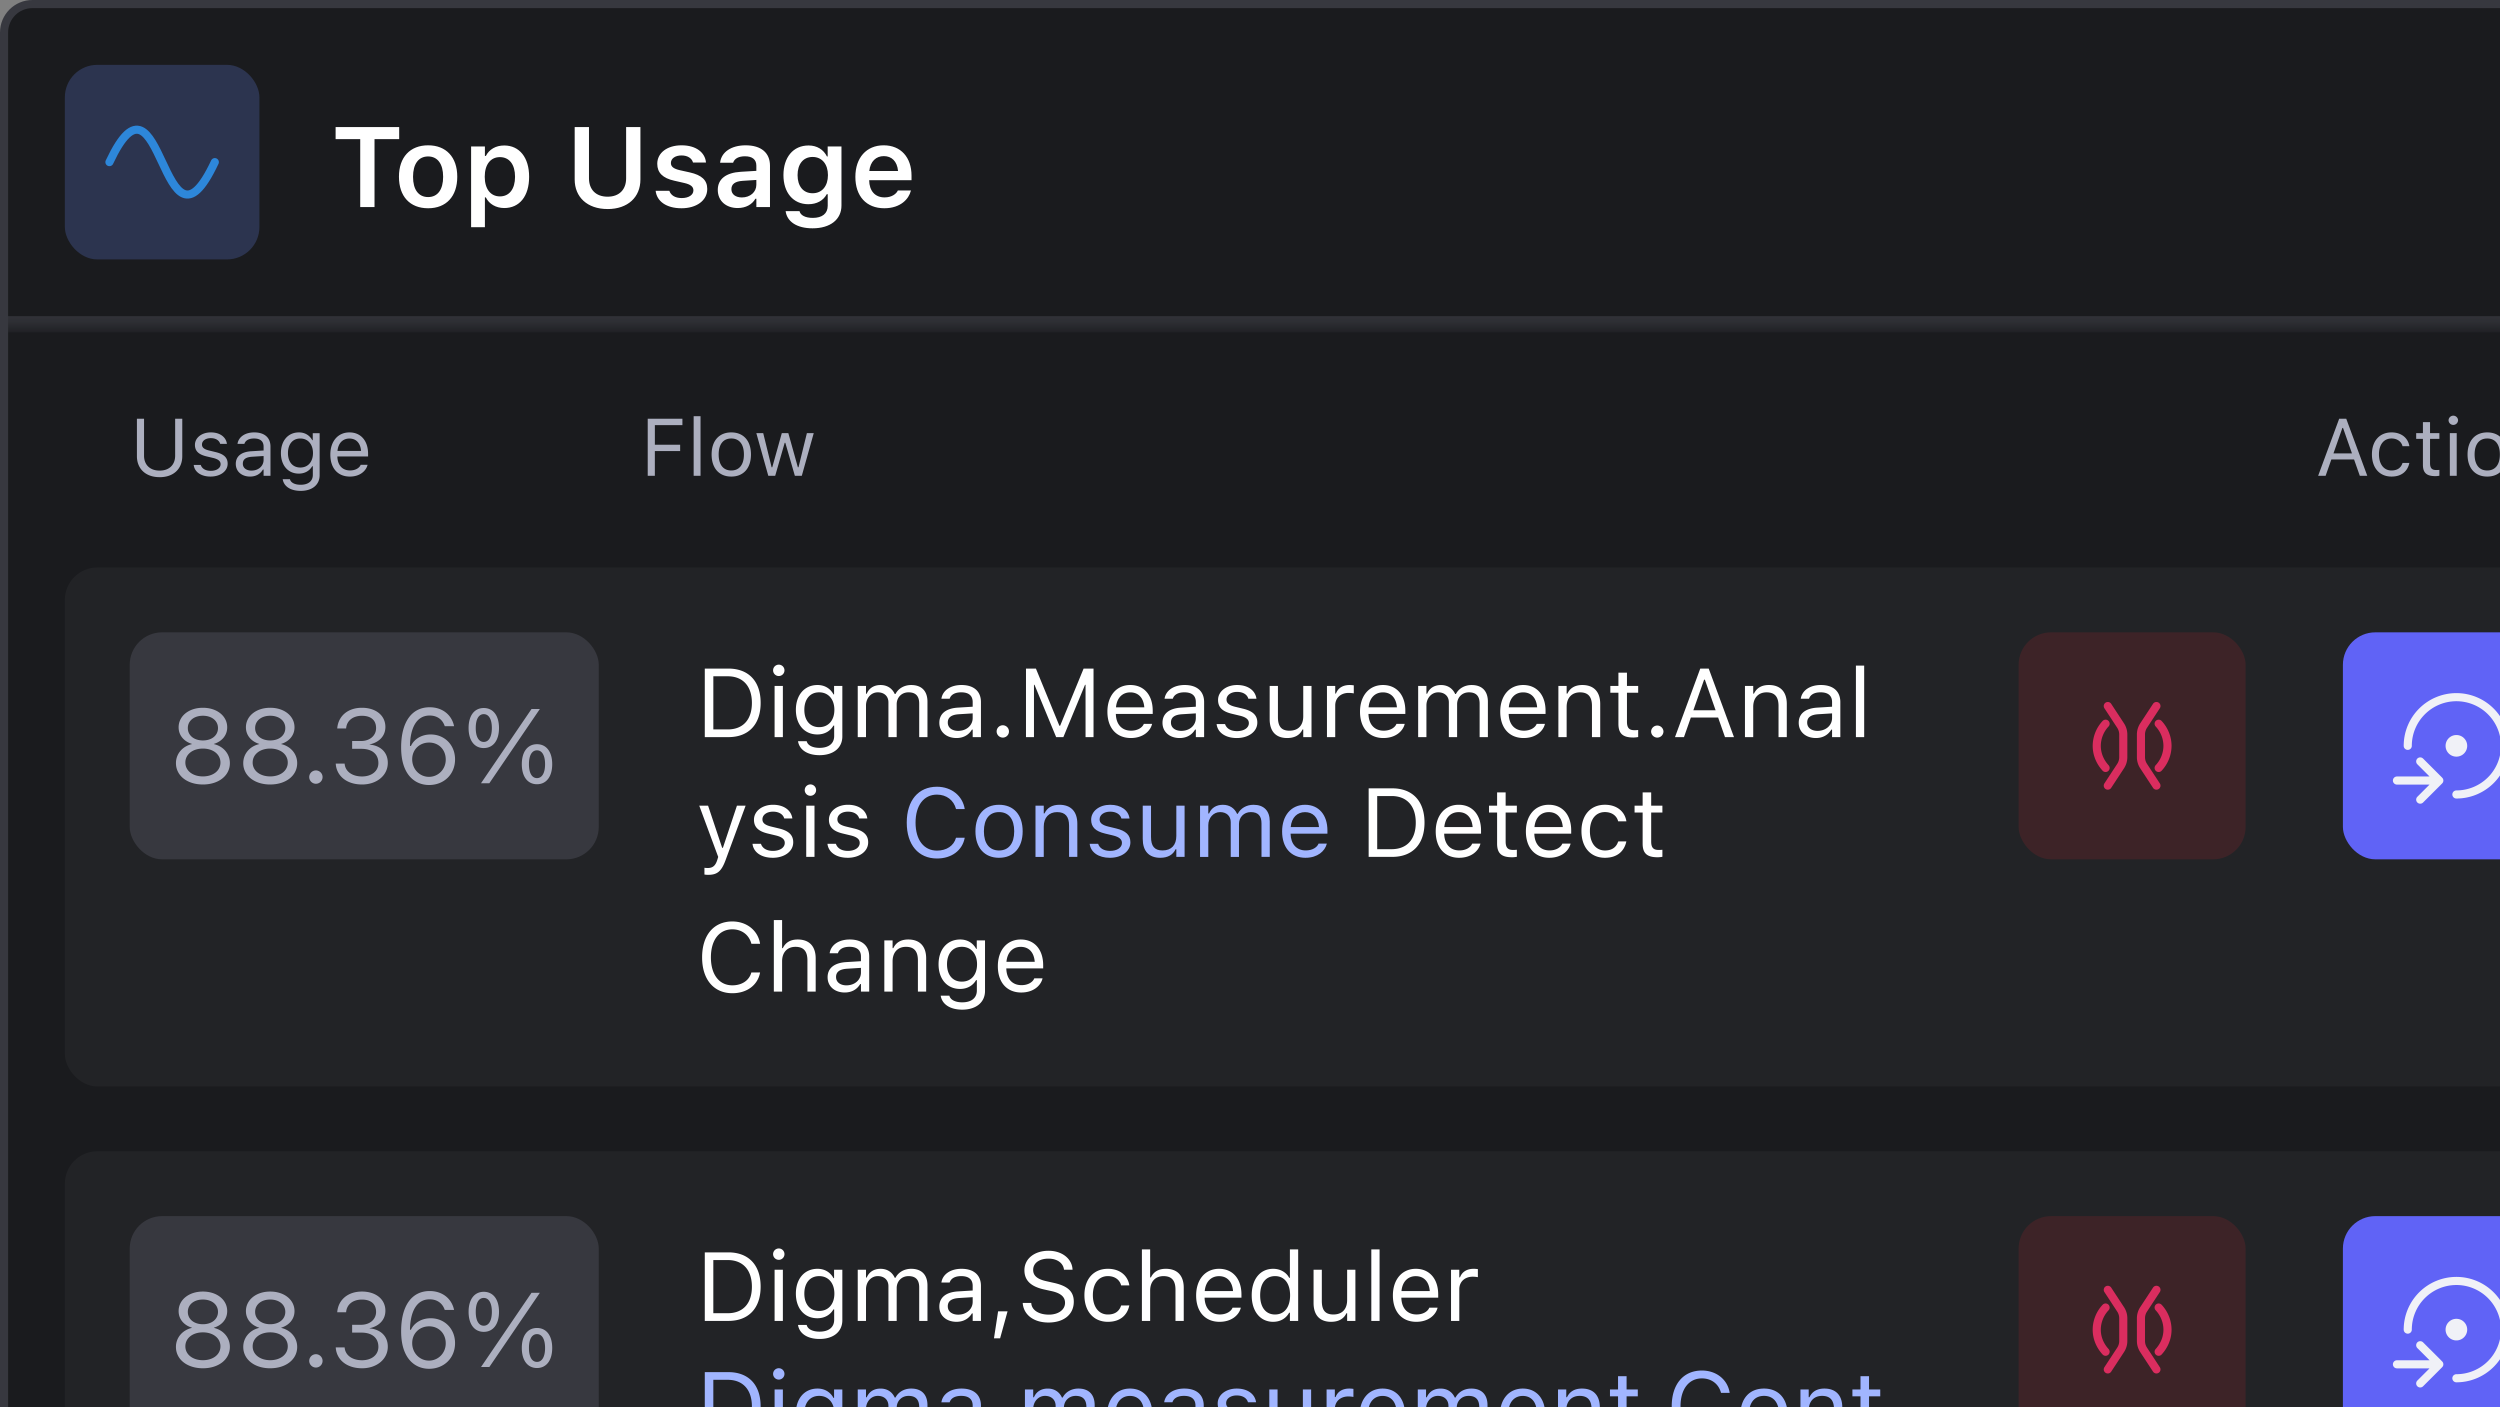<svg xmlns="http://www.w3.org/2000/svg" fill="none" viewBox="0 0 167 94">
  <rect x="0" y="0" width="167" height="94" fill="#808080" stroke="none"/>
  <rect width="179.792" height="269.853" x=".271" y=".271" fill="#1A1B1E" rx="1.895"/>
  <rect width="179.792" height="269.853" x=".271" y=".271" stroke="#37383F" stroke-width=".542" rx="1.895"/>
  <mask id="path-2-inside-1_5587_1447" fill="#fff">
    <path d="M0 0h180.333v21.662H0V0Z"/>
  </mask>
  <path fill="#37383F" d="M180.333 21.12H0v1.083h180.333V21.12Z" mask="url(#path-2-inside-1_5587_1447)"/>
  <rect width="12.997" height="12.997" x="4.332" y="4.332" fill="#2C344F" rx="2.166"/>
  <g clip-path="url(#clip0_5587_1447)">
    <path stroke="#2D87DA" stroke-linecap="round" stroke-linejoin="round" stroke-width=".542" d="M7.31 10.83c3.52-7.503 3.52 7.504 7.04 0"/>
  </g>
  <path fill="#fff" d="M24.063 13.83V9.293h-1.644V8.49h4.246v.803h-1.647v4.539h-.955Zm4.535.082c-1.215 0-1.948-.792-1.948-2.103v-.007c0-1.3.744-2.095 1.948-2.095 1.206 0 1.947.792 1.947 2.095v.008c0 1.31-.737 2.102-1.948 2.102Zm0-.748c.64 0 1.003-.5 1.003-1.35v-.008c0-.852-.367-1.355-1.003-1.355-.64 0-1.007.503-1.007 1.355v.007c0 .852.366 1.351 1.006 1.351Zm2.872 2.01v-5.39h.922v.634h.063c.222-.44.663-.7 1.229-.7 1.014 0 1.662.807 1.662 2.088v.007c0 1.288-.637 2.084-1.662 2.084-.555 0-1.018-.274-1.23-.71h-.062v1.988h-.922Zm1.925-2.054c.63 0 1.01-.496 1.01-1.307v-.007c0-.815-.38-1.31-1.01-1.31-.625 0-1.014.495-1.014 1.306v.008c0 .81.389 1.31 1.014 1.31Zm7.19.844c-1.352 0-2.196-.796-2.196-1.973V8.489h.955v3.424c0 .737.448 1.226 1.244 1.226.792 0 1.237-.49 1.237-1.226V8.49h.955v3.502c0 1.177-.837 1.973-2.196 1.973Zm4.941-.052c-1.029 0-1.65-.474-1.728-1.159v-.007h.914l.004.008c.096.28.366.477.825.477.46 0 .778-.207.778-.51v-.008c0-.237-.178-.393-.622-.492l-.655-.149c-.77-.17-1.137-.533-1.137-1.129v-.003c0-.73.666-1.233 1.621-1.233.985 0 1.574.488 1.633 1.144v.007h-.866l-.004-.011c-.067-.255-.333-.463-.766-.463-.411 0-.707.2-.707.504v.004c0 .236.17.38.607.48l.655.145c.792.178 1.166.515 1.166 1.103v.008c0 .77-.722 1.284-1.718 1.284Zm3.75-.015c-.77 0-1.328-.473-1.328-1.21v-.007c0-.722.551-1.144 1.536-1.204l1.04-.063v-.348c0-.403-.263-.625-.759-.625-.422 0-.696.152-.788.418l-.004.015h-.87l.004-.033c.089-.681.74-1.133 1.703-1.133 1.04 0 1.625.503 1.625 1.358v2.766h-.91v-.556h-.064c-.222.393-.651.622-1.184.622Zm-.418-1.255c0 .345.293.548.7.548.555 0 .966-.362.966-.844v-.325l-.91.059c-.515.033-.756.222-.756.555v.008Zm5.424 2.61c-1.066 0-1.707-.455-1.8-1.136l.004-.011h.922l.004.01c.063.26.37.441.884.441.63 0 .996-.292.996-.81v-.774h-.063c-.233.433-.673.67-1.232.67-1.026 0-1.663-.792-1.663-1.94v-.007c0-1.17.637-1.977 1.681-1.977.56 0 .996.274 1.225.733h.049v-.666h.921v3.946c0 .933-.748 1.521-1.928 1.521Zm0-2.343c.64 0 1.025-.492 1.025-1.207v-.007c0-.715-.389-1.21-1.025-1.21-.64 0-1.004.495-1.004 1.21v.007c0 .715.363 1.207 1.004 1.207Zm4.79 1.003c-1.203 0-1.933-.807-1.933-2.095v-.004c0-1.273.737-2.106 1.889-2.106 1.15 0 1.862.807 1.862 2.028v.304h-2.83c.011.726.404 1.148 1.03 1.148.5 0 .784-.252.873-.437l.011-.026h.878l-.011.033c-.13.522-.67 1.155-1.77 1.155Zm-.033-3.483c-.515 0-.9.348-.97.992h1.921c-.063-.663-.437-.992-.951-.992Z"/>
  <path fill="#ACAFBF" d="M10.664 31.875c-.947 0-1.518-.572-1.518-1.402V27.97h.476v2.473c0 .587.38.994 1.042.994.66 0 1.036-.407 1.036-.994V27.97h.476v2.504c0 .83-.566 1.402-1.512 1.402Zm3.4-.04c-.634 0-1.07-.307-1.124-.777h.471c.077.238.304.394.67.394.383 0 .655-.183.655-.442v-.005c0-.193-.146-.328-.497-.413l-.442-.105c-.534-.127-.775-.36-.775-.77v-.003c0-.473.455-.83 1.06-.83.598 0 1.013.299 1.077.764h-.452c-.061-.224-.283-.38-.627-.38-.338 0-.587.174-.587.425v.005c0 .194.143.315.479.397l.439.106c.536.13.796.362.796.77v.005c0 .507-.495.859-1.143.859Zm2.64 0c-.543 0-.953-.328-.953-.846v-.005c0-.508.376-.802 1.04-.841l.817-.05v-.26c0-.351-.215-.542-.64-.542-.341 0-.566.127-.64.35l-.003.007h-.46l.003-.016c.074-.447.507-.748 1.115-.748.696 0 1.085.357 1.085.95v1.95h-.46v-.42h-.043c-.18.304-.478.471-.862.471Zm-.482-.857c0 .288.246.458.576.458.468 0 .81-.307.81-.714v-.26l-.762.048c-.434.027-.624.18-.624.463v.005Zm3.86 1.812c-.687 0-1.126-.31-1.197-.778l.005-.002h.476l.003.002c.05.217.304.37.713.37.51 0 .815-.24.815-.66v-.577h-.042c-.18.314-.503.492-.894.492-.738 0-1.195-.571-1.195-1.37v-.005c0-.799.46-1.378 1.206-1.378.401 0 .713.198.888.521h.032v-.47h.46v2.81c0 .637-.492 1.045-1.27 1.045Zm-.02-1.56c.528 0 .845-.397.845-.963v-.005c0-.566-.32-.97-.846-.97-.529 0-.825.404-.825.97v.005c0 .566.296.963.825.963Zm3.31.605c-.814 0-1.306-.571-1.306-1.465v-.003c0-.88.502-1.483 1.277-1.483.775 0 1.245.576 1.245 1.428v.18h-2.052c.014.59.339.933.847.933.386 0 .624-.182.7-.354l.01-.024h.461l-.005.021c-.098.386-.505.767-1.177.767Zm-.032-2.541c-.423 0-.745.288-.796.83h1.576c-.047-.563-.36-.83-.78-.83Zm19.928 2.491v-3.816h2.317v.428h-1.84v1.312h1.689v.423h-1.69v1.653h-.476Zm3.068 0v-3.982h.46v3.982h-.46Zm2.514.05c-.811 0-1.314-.56-1.314-1.473v-.005c0-.915.503-1.473 1.314-1.473.812 0 1.315.558 1.315 1.473v.005c0 .913-.503 1.473-1.315 1.473Zm0-.407c.54 0 .844-.394.844-1.066v-.005c0-.674-.304-1.066-.844-1.066s-.843.392-.843 1.066v.005c0 .672.304 1.066.843 1.066Zm2.473.357-.799-2.85h.46l.56 2.279h.043l.637-2.28h.437l.637 2.28h.042l.56-2.28h.458l-.798 2.85h-.463l-.637-2.204h-.043l-.634 2.205h-.46Zm103.528 0 1.407-3.816h.471l1.406 3.816h-.499l-.384-1.092h-1.518l-.383 1.092h-.5Zm1.621-3.2-.597 1.703h1.237l-.597-1.703h-.043Zm3.282 3.25c-.799 0-1.309-.58-1.309-1.483v-.006c0-.886.508-1.462 1.306-1.462.693 0 1.108.4 1.193.907l.002.016h-.457l-.003-.008c-.071-.28-.325-.508-.735-.508-.513 0-.836.413-.836 1.055v.006c0 .655.328 1.076.836 1.076.383 0 .627-.17.733-.487l.005-.016.455-.002-.006.029c-.116.515-.499.883-1.184.883Zm2.93-.03c-.587 0-.833-.216-.833-.76v-1.73h-.45v-.38h.45v-.738h.476v.737h.624v.381h-.624v1.613c0 .336.116.47.412.47.082 0 .127-.002.212-.01v.391a1.52 1.52 0 0 1-.267.027Zm1.197-3.42a.318.318 0 0 1-.317-.318.318.318 0 0 1 .635 0 .319.319 0 0 1-.318.317Zm-.232 3.4v-2.85h.46v2.85h-.46Zm2.499.05c-.812 0-1.315-.56-1.315-1.473v-.005c0-.915.503-1.473 1.315-1.473.811 0 1.314.558 1.314 1.473v.005c0 .913-.503 1.473-1.314 1.473Zm0-.407c.539 0 .843-.394.843-1.066v-.005c0-.674-.304-1.066-.843-1.066-.54 0-.844.392-.844 1.066v.005c0 .672.304 1.066.844 1.066Zm2.028.357v-2.85h.46v.428h.042c.143-.302.41-.479.83-.479.64 0 .997.378.997 1.055v1.846h-.46V30.05c0-.513-.211-.759-.666-.759-.455 0-.743.307-.743.807v1.687h-.46Z"/>
  <rect width="171.669" height="34.665" x="4.332" y="37.908" fill="#222326" rx="2.166"/>
  <rect width="31.332" height="15.163" x="8.665" y="42.24" fill="#37383F" rx="2.166"/>
  <path fill="#ACAFBF" d="M13.554 52.404c-1.052 0-1.8-.591-1.8-1.423v-.007c0-.612.429-1.12 1.065-1.268v-.014c-.543-.168-.887-.58-.887-1.103v-.007c0-.75.684-1.303 1.622-1.303.939 0 1.623.553 1.623 1.303v.007c0 .522-.344.935-.887 1.103v.014c.636.148 1.066.656 1.066 1.268v.007c0 .832-.75 1.423-1.802 1.423Zm0-2.942c.598 0 1.008-.34 1.008-.822v-.007c0-.48-.41-.821-1.008-.821-.598 0-1.007.34-1.007.821v.007c0 .481.41.822 1.007.822Zm0 2.403c.684 0 1.172-.385 1.172-.922v-.006c0-.544-.484-.932-1.172-.932-.687 0-1.172.388-1.172.931v.007c0 .537.488.922 1.172.922Zm4.497.54c-1.052 0-1.802-.592-1.802-1.424v-.007c0-.612.43-1.12 1.066-1.268v-.014c-.543-.168-.887-.58-.887-1.103v-.007c0-.75.684-1.303 1.623-1.303.938 0 1.622.553 1.622 1.303v.007c0 .522-.344.935-.887 1.103v.014c.636.148 1.066.656 1.066 1.268v.007c0 .832-.75 1.423-1.801 1.423Zm0-2.943c.598 0 1.007-.34 1.007-.822v-.007c0-.48-.41-.821-1.007-.821-.598 0-1.008.34-1.008.821v.007c0 .481.41.822 1.008.822Zm0 2.403c.684 0 1.172-.385 1.172-.922v-.006c0-.544-.485-.932-1.172-.932-.688 0-1.173.388-1.173.931v.007c0 .537.488.922 1.173.922Zm3.052.491a.45.45 0 0 1-.447-.447.446.446 0 1 1 .447.447Zm3.08.048c-1.024 0-1.688-.57-1.753-1.354l-.003-.041h.594l.004.034c.048.488.498.825 1.158.825.65 0 1.093-.364 1.093-.89v-.007c0-.609-.436-.949-1.13-.949h-.623V49.5h.595c.591 0 1.004-.365 1.004-.86v-.007c0-.519-.34-.818-.946-.818-.584 0-1 .31-1.052.811l-.003.035h-.595l.004-.035c.079-.807.718-1.347 1.646-1.347.946 0 1.568.526 1.568 1.279v.007c0 .611-.433 1.03-1.052 1.161v.014c.722.062 1.213.512 1.213 1.217v.007c0 .828-.728 1.44-1.722 1.44Zm4.48.035c-.908 0-1.867-.64-1.867-2.506v-.007c0-1.691.704-2.681 1.907-2.681.832 0 1.451.488 1.62 1.22l.01.045h-.622l-.014-.038c-.151-.416-.498-.674-1-.674-.901 0-1.269.88-1.307 1.915-.003.038-.003.079-.003.117h.065c.182-.406.65-.767 1.32-.767.932 0 1.626.708 1.626 1.66v.007c0 .99-.735 1.709-1.736 1.709Zm-1.128-1.716c0 .654.491 1.17 1.12 1.17.623 0 1.121-.506 1.121-1.149v-.007c0-.66-.468-1.134-1.11-1.134-.643 0-1.131.47-1.131 1.117v.003Zm4.781-.752c-.632 0-1.014-.516-1.014-1.338v-.003c0-.822.382-1.334 1.014-1.334.633 0 1.018.512 1.018 1.334v.003c0 .822-.385 1.337-1.018 1.337Zm.372 2.35h-.557l3.375-4.96h.557l-3.375 4.96Zm-.372-2.76c.34 0 .54-.347.54-.928v-.003c0-.581-.2-.925-.54-.925s-.536.344-.536.925v.003c0 .581.196.928.536.928Zm3.555 2.826c-.633 0-1.014-.516-1.014-1.337v-.003c0-.822.381-1.334 1.014-1.334.632 0 1.017.512 1.017 1.334v.003c0 .822-.385 1.337-1.017 1.337Zm0-.409c.34 0 .54-.347.54-.928v-.003c0-.581-.2-.925-.54-.925s-.537.343-.537.925v.003c0 .58.196.928.537.928Z"/>
  <path fill="#fff" d="M47.08 49.24v-4.579h1.57c1.358 0 2.161.848 2.161 2.285v.006c0 1.441-.8 2.288-2.16 2.288h-1.572Zm.57-.514h.962c1.022 0 1.615-.654 1.615-1.767v-.007c0-1.116-.6-1.776-1.615-1.776h-.961v3.55Zm4.373-3.566a.382.382 0 0 1-.38-.381.38.38 0 1 1 .38.38Zm-.28 4.08v-3.42h.553v3.42h-.552Zm3.003 1.206c-.825 0-1.352-.371-1.438-.933l.007-.003h.57l.004.003c.06.26.365.444.857.444.612 0 .977-.288.977-.793v-.692h-.05c-.217.378-.604.59-1.073.59-.886 0-1.435-.685-1.435-1.643v-.006c0-.959.553-1.654 1.447-1.654.483 0 .857.238 1.066.625h.039v-.564h.552v3.373c0 .764-.59 1.253-1.523 1.253Zm-.026-1.872c.635 0 1.016-.476 1.016-1.155v-.006c0-.68-.384-1.165-1.016-1.165-.634 0-.99.486-.99 1.165v.006c0 .679.356 1.155.99 1.155Zm2.577.666v-3.42h.552v.52h.05c.153-.368.477-.58.924-.58.463 0 .787.244.946.6h.05c.184-.363.575-.6 1.047-.6.699 0 1.089.4 1.089 1.116v2.364h-.552v-2.237c0-.504-.232-.755-.714-.755-.476 0-.79.359-.79.793v2.2h-.552v-2.324c0-.406-.28-.669-.711-.669-.448 0-.787.39-.787.873v2.12h-.552Zm6.594.06c-.651 0-1.143-.393-1.143-1.015v-.006c0-.61.45-.962 1.247-1.01l.98-.06v-.31c0-.422-.256-.651-.767-.651-.41 0-.68.152-.768.419l-.003.01h-.552l.003-.02c.089-.536.609-.898 1.339-.898.834 0 1.3.429 1.3 1.14v2.341h-.551v-.504h-.051c-.216.365-.574.565-1.034.565Zm-.578-1.028c0 .346.295.55.692.55.561 0 .97-.369.97-.857v-.311l-.913.057c-.52.032-.749.216-.749.555v.006Zm3.674 1a.416.416 0 0 1-.412-.413.412.412 0 1 1 .412.413Zm1.549-.032v-4.579h.663l1.568 3.82h.05l1.568-3.82h.663v4.58h-.533v-3.498h-.035l-1.447 3.497h-.482l-1.447-3.497h-.035v3.497h-.533Zm7.006.06c-.977 0-1.567-.685-1.567-1.757v-.004c0-1.056.603-1.78 1.532-1.78.93 0 1.495.692 1.495 1.714v.216h-2.463c.016.707.407 1.12 1.016 1.12.463 0 .749-.22.84-.425l.013-.03h.552l-.006.026c-.117.464-.606.92-1.412.92Zm-.038-3.049c-.508 0-.895.346-.955.997h1.891c-.057-.676-.431-.997-.936-.997Zm3.294 3.05c-.65 0-1.143-.394-1.143-1.016v-.006c0-.61.451-.962 1.247-1.01l.98-.06v-.31c0-.422-.256-.651-.767-.651-.41 0-.679.152-.768.419l-.003.01h-.552l.003-.02c.089-.536.61-.898 1.34-.898.834 0 1.3.429 1.3 1.14v2.341h-.552v-.504h-.05c-.217.365-.575.565-1.035.565Zm-.578-1.029c0 .346.295.55.692.55.562 0 .97-.369.97-.857v-.311l-.913.057c-.52.032-.749.216-.749.555v.006Zm4.398 1.029c-.761 0-1.285-.369-1.348-.933h.564c.092.285.365.472.803.472.46 0 .787-.219.787-.53v-.006c0-.232-.174-.393-.597-.495l-.53-.127c-.64-.152-.93-.431-.93-.923v-.003c0-.568.547-.997 1.273-.997.718 0 1.216.359 1.292.917h-.543c-.073-.27-.34-.457-.752-.457-.406 0-.704.21-.704.511v.007c0 .231.171.377.574.476l.527.127c.644.155.955.434.955.923v.006c0 .61-.594 1.032-1.37 1.032Zm3.373 0c-.777 0-1.177-.457-1.177-1.267V45.82h.552v2.08c0 .616.222.91.768.91.603 0 .923-.367.923-.967V45.82h.552v3.42h-.552v-.51h-.05c-.169.364-.514.57-1.016.57Zm2.65-.06V45.82h.552v.507h.05c.13-.358.451-.568.914-.568.105 0 .222.013.276.023v.536a1.992 1.992 0 0 0-.34-.032c-.526 0-.9.333-.9.835v2.12h-.552Zm3.776.06c-.978 0-1.568-.686-1.568-1.758v-.004c0-1.056.603-1.78 1.533-1.78.93 0 1.494.692 1.494 1.714v.216h-2.462c.016.707.406 1.12 1.015 1.12.464 0 .75-.22.841-.425l.013-.03h.552l-.006.026c-.118.464-.606.92-1.412.92Zm-.038-3.05c-.508 0-.895.346-.956.997h1.892c-.058-.676-.432-.997-.936-.997Zm2.354 2.99V45.82h.552v.52h.05c.153-.368.477-.58.924-.58.463 0 .787.244.946.6h.05c.185-.363.575-.6 1.048-.6.698 0 1.088.4 1.088 1.116v2.364h-.552v-2.237c0-.504-.232-.755-.714-.755-.476 0-.79.359-.79.793v2.2h-.552v-2.324c0-.406-.28-.669-.71-.669-.448 0-.788.39-.788.873v2.12h-.552Zm7.051.06c-.978 0-1.568-.686-1.568-1.758v-.004c0-1.056.603-1.78 1.533-1.78.929 0 1.494.692 1.494 1.714v.216h-2.462c.016.707.406 1.12 1.015 1.12.464 0 .749-.22.841-.425l.013-.03h.552l-.006.026c-.118.464-.606.92-1.412.92Zm-.038-3.05c-.508 0-.895.346-.956.997h1.892c-.058-.676-.432-.997-.936-.997Zm2.354 2.99V45.82h.552v.514h.051c.171-.362.492-.575.996-.575.768 0 1.196.454 1.196 1.266v2.215h-.552v-2.08c0-.616-.253-.911-.799-.911s-.892.368-.892.968v2.024h-.552Zm5.01.025c-.704 0-.999-.26-.999-.914v-2.075h-.54v-.457h.54v-.886h.571v.886h.749v.457h-.749v1.935c0 .403.14.565.495.565.098 0 .152-.003.254-.013v.47a1.838 1.838 0 0 1-.321.032Zm1.596.006a.416.416 0 0 1-.412-.413.413.413 0 0 1 .825 0 .414.414 0 0 1-.413.413Zm1.184-.032 1.688-4.579h.565l1.688 4.58h-.6l-.46-1.311h-1.821l-.46 1.31h-.6Zm1.945-3.84-.717 2.044h1.485l-.717-2.043h-.051Zm2.729 3.84v-3.42h.552v.514h.051c.171-.362.492-.575.996-.575.768 0 1.196.454 1.196 1.266v2.215h-.552v-2.08c0-.616-.254-.911-.799-.911-.546 0-.892.368-.892.968v2.024h-.552Zm4.734.06c-.65 0-1.142-.393-1.142-1.015v-.006c0-.61.45-.962 1.247-1.01l.98-.06v-.31c0-.422-.257-.651-.768-.651-.409 0-.679.152-.767.419l-.004.01h-.552l.003-.02c.089-.536.61-.898 1.34-.898.834 0 1.3.429 1.3 1.14v2.341h-.552v-.504h-.05c-.216.365-.575.565-1.035.565Zm-.577-1.028c0 .346.295.55.691.55.562 0 .971-.369.971-.857v-.311l-.913.057c-.521.032-.749.216-.749.555v.006Zm3.255.968v-4.779h.552v4.78h-.552Zm-76.674 9.2c-.073 0-.169-.007-.245-.02v-.453c.067.013.152.016.229.016.314 0 .504-.143.628-.536l.063-.204-1.266-3.423h.59l.94 2.814h.05l.937-2.814h.58l-1.336 3.63c-.282.767-.564.99-1.17.99Zm4.315-1.14c-.762 0-1.285-.368-1.349-.932h.565c.092.285.365.472.803.472.46 0 .787-.219.787-.53v-.006c0-.232-.175-.393-.597-.495l-.53-.127c-.64-.152-.93-.431-.93-.923v-.003c0-.568.547-.997 1.273-.997.717 0 1.215.359 1.292.917h-.543c-.073-.27-.34-.457-.752-.457-.406 0-.704.21-.704.511v.007c0 .231.17.377.574.476l.527.127c.644.155.955.434.955.923v.006c0 .61-.594 1.032-1.371 1.032Zm2.52-4.14a.382.382 0 0 1-.381-.381.38.38 0 1 1 .381.38Zm-.28 4.08v-3.42h.552v3.42h-.552Zm2.767.06c-.761 0-1.285-.368-1.349-.932h.565c.092.285.365.472.803.472.46 0 .787-.219.787-.53v-.006c0-.232-.175-.393-.596-.495l-.53-.127c-.641-.152-.93-.431-.93-.923v-.003c0-.568.546-.997 1.272-.997.717 0 1.216.359 1.292.917h-.543c-.073-.27-.34-.457-.752-.457-.406 0-.704.21-.704.511v.007c0 .231.171.377.574.476l.527.127c.644.155.955.434.955.923v.006c0 .61-.593 1.032-1.37 1.032Zm34.803-.06v-4.579h1.57c1.358 0 2.161.848 2.161 2.285v.006c0 1.441-.8 2.288-2.16 2.288h-1.571Zm.57-.514h.962c1.022 0 1.615-.654 1.615-1.767v-.007c0-1.116-.6-1.776-1.615-1.776h-.961v3.55Zm5.478.575c-.978 0-1.568-.686-1.568-1.758v-.004c0-1.056.603-1.78 1.533-1.78.93 0 1.494.692 1.494 1.714v.216h-2.462c.016.707.406 1.12 1.015 1.12.464 0 .75-.22.841-.425l.013-.03h.552l-.006.026c-.118.464-.606.92-1.412.92Zm-.038-3.05c-.508 0-.895.346-.956.997h1.892c-.058-.676-.432-.997-.937-.997Zm3.569 3.015c-.704 0-.999-.26-.999-.914v-2.075h-.54v-.457h.54v-.886h.571v.886h.749v.457h-.749v1.935c0 .403.139.565.495.565.098 0 .152-.003.254-.013v.47a1.838 1.838 0 0 1-.321.032Zm2.491.035c-.977 0-1.567-.686-1.567-1.758v-.004c0-1.056.602-1.78 1.532-1.78s1.495.692 1.495 1.714v.216h-2.463c.016.707.407 1.12 1.016 1.12.463 0 .749-.22.841-.425l.012-.03h.552l-.006.026c-.117.464-.606.92-1.412.92Zm-.038-3.05c-.508 0-.895.346-.955.997h1.891c-.057-.676-.431-.997-.936-.997Zm3.754 3.05c-.958 0-1.571-.695-1.571-1.78v-.007c0-1.063.609-1.755 1.568-1.755.831 0 1.329.48 1.431 1.089l.003.019h-.549l-.003-.01c-.086-.336-.391-.609-.882-.609-.616 0-1.003.495-1.003 1.266v.006c0 .787.393 1.292 1.003 1.292.46 0 .752-.203.879-.584l.006-.019.546-.003-.007.035c-.139.618-.599 1.06-1.421 1.06Zm3.516-.035c-.705 0-1-.26-1-.914v-2.075h-.539v-.457h.539v-.886h.571v.886h.749v.457h-.749v1.935c0 .403.14.565.495.565.099 0 .153-.003.254-.013v.47a1.836 1.836 0 0 1-.32.032Zm-61.806 9.082c-1.244 0-2.021-.92-2.021-2.392v-.007c0-1.475.774-2.395 2.018-2.395.964 0 1.716.606 1.853 1.485l-.003.006h-.575l-.003-.006c-.152-.587-.64-.959-1.272-.959-.88 0-1.431.724-1.431 1.87v.006c0 1.145.552 1.865 1.434 1.865.638 0 1.123-.326 1.266-.853l.006-.007h.578v.007c-.152.837-.876 1.38-1.85 1.38Zm2.77-.108v-4.778h.552v1.872h.051c.171-.362.492-.575.996-.575.768 0 1.197.454 1.197 1.266v2.215h-.552v-2.08c0-.616-.254-.911-.8-.911s-.892.368-.892.968v2.024h-.552Zm4.734.06c-.65 0-1.142-.393-1.142-1.015v-.006c0-.61.45-.962 1.247-1.01l.98-.06v-.31c0-.422-.257-.651-.767-.651-.41 0-.68.152-.768.419l-.003.01h-.552l.003-.02c.089-.536.609-.898 1.339-.898.834 0 1.3.429 1.3 1.14v2.341h-.551v-.504h-.051c-.216.365-.575.564-1.035.564Zm-.577-1.028c0 .346.295.55.692.55.561 0 .97-.369.97-.857v-.311l-.913.057c-.52.032-.75.216-.75.555v.006Zm3.224.968v-3.42h.552v.514h.05c.172-.362.492-.575.997-.575.768 0 1.196.454 1.196 1.266v2.215h-.552v-2.08c0-.616-.254-.911-.8-.911-.545 0-.891.368-.891.968v2.024h-.552Zm5.204 1.206c-.825 0-1.352-.371-1.438-.933l.006-.003h.572l.003.003c.06.26.365.444.857.444.612 0 .977-.288.977-.793v-.692h-.05c-.217.378-.604.59-1.073.59-.886 0-1.435-.685-1.435-1.643v-.007c0-.958.552-1.653 1.447-1.653.483 0 .857.238 1.066.625h.039v-.564h.552v3.373c0 .764-.59 1.253-1.523 1.253Zm-.026-1.872c.635 0 1.016-.476 1.016-1.155v-.007c0-.679-.384-1.164-1.016-1.164-.634 0-.99.486-.99 1.164v.007c0 .679.356 1.155.99 1.155Zm3.973.727c-.977 0-1.568-.686-1.568-1.758v-.004c0-1.056.603-1.78 1.533-1.78.93 0 1.495.692 1.495 1.714v.216h-2.463c.016.707.406 1.12 1.016 1.12.463 0 .749-.22.84-.425l.013-.03h.552l-.006.026c-.117.464-.606.92-1.412.92Zm-.038-3.05c-.508 0-.895.346-.955.997h1.89c-.056-.676-.43-.997-.935-.997Z"/>
  <path fill="#A1B5FF" d="M62.593 57.348c-1.244 0-2.022-.92-2.022-2.392v-.007c0-1.475.775-2.395 2.019-2.395.964 0 1.716.606 1.853 1.485l-.004.006h-.574l-.003-.006c-.152-.587-.641-.959-1.273-.959-.878 0-1.43.724-1.43 1.87v.006c0 1.145.552 1.865 1.434 1.865.637 0 1.123-.326 1.266-.853l.006-.007h.578v.007c-.153.837-.876 1.38-1.85 1.38Zm4.144-.047c-.974 0-1.577-.673-1.577-1.768v-.006c0-1.098.603-1.768 1.577-1.768s1.577.67 1.577 1.768v.006c0 1.095-.603 1.767-1.577 1.767Zm0-.49c.647 0 1.012-.472 1.012-1.278v-.006c0-.81-.365-1.279-1.012-1.279s-1.012.47-1.012 1.279v.006c0 .806.365 1.279 1.012 1.279Zm2.434.43V53.82h.552v.514h.05c.172-.362.492-.575.997-.575.768 0 1.196.454 1.196 1.266v2.215h-.552v-2.08c0-.616-.254-.911-.8-.911s-.891.368-.891.968v2.024h-.552Zm4.969.06c-.762 0-1.285-.369-1.349-.933h.565c.092.285.365.472.803.472.46 0 .787-.219.787-.53v-.006c0-.232-.175-.393-.597-.495l-.53-.127c-.64-.152-.93-.431-.93-.923v-.003c0-.568.546-.997 1.273-.997.717 0 1.215.359 1.291.917h-.542c-.073-.27-.34-.457-.752-.457-.407 0-.705.21-.705.511v.007c0 .231.172.377.575.476l.526.127c.644.155.955.434.955.923v.006c0 .61-.593 1.032-1.37 1.032Zm3.373 0c-.778 0-1.178-.457-1.178-1.267V53.82h.553v2.08c0 .616.222.91.767.91.603 0 .924-.367.924-.967V53.82h.552v3.42h-.552v-.51h-.051c-.168.364-.514.57-1.015.57Zm2.65-.06V53.82h.551v.52h.051c.152-.368.476-.58.923-.58.464 0 .787.244.946.6h.05c.185-.363.575-.6 1.048-.6.698 0 1.088.4 1.088 1.116v2.364h-.552v-2.237c0-.504-.231-.755-.714-.755-.476 0-.79.359-.79.793v2.2h-.552v-2.324c0-.406-.28-.669-.71-.669-.448 0-.788.39-.788.873v2.12h-.552Zm7.05.06c-.978 0-1.568-.686-1.568-1.758v-.004c0-1.056.603-1.78 1.533-1.78.93 0 1.494.692 1.494 1.714v.216H86.21c.016.707.406 1.12 1.016 1.12.463 0 .748-.22.84-.425l.013-.03h.552l-.006.026c-.118.464-.606.92-1.412.92Zm-.038-3.05c-.508 0-.895.346-.955.997h1.89c-.056-.676-.43-.997-.935-.997Z"/>
  <rect width="15.163" height="15.163" x="134.844" y="42.24" fill="#3D2327" rx="2.166"/>
  <path stroke="#DA2D5F" stroke-linecap="round" stroke-width=".542" d="m144.05 47.163-.856 1.305a1.082 1.082 0 0 0-.178.594v1.52c0 .21.062.417.178.593l.856 1.305m-3.249 0 .856-1.304c.116-.177.178-.384.178-.595v-1.519c0-.21-.062-.417-.178-.594l-.856-1.305m3.397 4.136a2.18 2.18 0 0 0 .591-1.477 2.18 2.18 0 0 0-.591-1.477m-3.545 0a2.18 2.18 0 0 0-.59 1.477c0 .56.221 1.073.59 1.477"/>
  <rect width="15.163" height="15.163" x="156.506" y="42.24" fill="#6063F6" rx="2.166"/>
  <g clip-path="url(#clip1_5587_1447)">
    <path stroke="#F0F1F7" stroke-linecap="round" stroke-width=".542" d="M164.087 53.071a3.25 3.25 0 1 0-3.249-3.25"/>
    <path fill="#F0F1F7" d="M164.809 49.822a.722.722 0 1 1-1.444 0 .722.722 0 0 1 1.444 0Z"/>
    <path stroke="#F0F1F7" stroke-linecap="round" stroke-linejoin="round" stroke-width=".542" d="M160.116 52.14h2.83m-1.276 1.276 1.276-1.276-1.276-1.277"/>
  </g>
  <rect width="171.669" height="165.329" x="4.332" y="76.905" fill="#222326" rx="2.166"/>
  <rect width="31.332" height="15.163" x="8.665" y="81.237" fill="#37383F" rx="2.166"/>
  <path fill="#ACAFBF" d="M13.554 91.401c-1.052 0-1.801-.591-1.801-1.423v-.007c0-.612.43-1.12 1.066-1.268v-.014c-.544-.168-.887-.58-.887-1.103v-.007c0-.75.684-1.303 1.622-1.303.939 0 1.623.553 1.623 1.303v.007c0 .522-.344.935-.887 1.103v.014c.636.148 1.066.656 1.066 1.268v.007c0 .832-.75 1.423-1.802 1.423Zm0-2.942c.598 0 1.008-.34 1.008-.822v-.007c0-.481-.41-.821-1.008-.821-.598 0-1.007.34-1.007.821v.007c0 .481.41.822 1.007.822Zm0 2.403c.684 0 1.172-.385 1.172-.922v-.007c0-.543-.484-.931-1.172-.931-.687 0-1.172.388-1.172.931v.007c0 .537.488.922 1.172.922Zm4.496.54c-1.051 0-1.8-.592-1.8-1.424v-.007c0-.612.429-1.12 1.065-1.268v-.014c-.543-.168-.887-.58-.887-1.103v-.007c0-.75.684-1.303 1.622-1.303.939 0 1.623.553 1.623 1.303v.007c0 .522-.344.935-.887 1.103v.014c.636.148 1.066.656 1.066 1.268v.007c0 .832-.75 1.423-1.802 1.423Zm0-2.943c.599 0 1.008-.34 1.008-.822v-.007c0-.481-.41-.821-1.008-.821-.598 0-1.007.34-1.007.821v.007c0 .481.41.822 1.008.822Zm0 2.403c.685 0 1.173-.385 1.173-.922v-.007c0-.543-.485-.931-1.172-.931-.688 0-1.173.388-1.173.931v.007c0 .537.488.922 1.172.922Zm3.053.491a.45.45 0 0 1-.447-.447.446.446 0 1 1 .447.447Zm3.08.048c-1.024 0-1.688-.57-1.753-1.354l-.003-.041h.594l.004.034c.048.488.498.825 1.158.825.65 0 1.093-.364 1.093-.89v-.007c0-.609-.436-.949-1.13-.949h-.623v-.523h.595c.591 0 1.004-.364 1.004-.859v-.007c0-.519-.34-.818-.946-.818-.584 0-1 .31-1.052.811l-.003.035h-.595l.004-.035c.079-.807.718-1.347 1.646-1.347.946 0 1.568.526 1.568 1.279v.006c0 .612-.433 1.032-1.052 1.162v.014c.722.062 1.213.512 1.213 1.217v.007c0 .828-.729 1.44-1.722 1.44Zm4.48.035c-.908 0-1.867-.64-1.867-2.506v-.007c0-1.692.704-2.681 1.907-2.681.832 0 1.451.488 1.62 1.22l.01.044h-.622l-.014-.037c-.151-.416-.499-.674-1-.674-.901 0-1.269.88-1.307 1.915-.003.038-.003.079-.003.117h.065c.182-.406.65-.767 1.32-.767.932 0 1.626.708 1.626 1.66v.007c0 .99-.735 1.709-1.736 1.709Zm-1.128-1.716c0 .653.491 1.169 1.12 1.169.622 0 1.12-.505 1.12-1.148v-.007c0-.66-.467-1.134-1.11-1.134-.642 0-1.13.47-1.13 1.117v.003Zm4.781-.752c-.632 0-1.014-.516-1.014-1.338v-.003c0-.822.382-1.334 1.014-1.334.633 0 1.018.512 1.018 1.334v.003c0 .822-.385 1.338-1.018 1.338Zm.371 2.35h-.556l3.375-4.96h.557l-3.376 4.96Zm-.37-2.76c.34 0 .539-.347.539-.928v-.003c0-.581-.2-.925-.54-.925s-.536.344-.536.925v.003c0 .581.196.928.536.928Zm3.554 2.826c-.633 0-1.014-.516-1.014-1.337v-.004c0-.821.381-1.333 1.014-1.333.632 0 1.017.512 1.017 1.333v.004c0 .821-.385 1.337-1.017 1.337Zm0-.409c.34 0 .54-.347.54-.928v-.004c0-.58-.2-.924-.54-.924s-.537.344-.537.924v.004c0 .58.196.928.537.928Z"/>
  <path fill="#fff" d="M47.08 88.237v-4.579h1.57c1.358 0 2.16.848 2.16 2.285v.006c0 1.441-.799 2.288-2.16 2.288h-1.57Zm.57-.514h.962c1.022 0 1.615-.653 1.615-1.767v-.007c0-1.117-.6-1.777-1.615-1.777h-.962v3.551Zm4.373-3.566a.382.382 0 0 1-.38-.381.38.38 0 1 1 .38.381Zm-.28 4.08v-3.42h.553v3.42h-.552Zm3.003 1.206c-.825 0-1.352-.371-1.438-.933l.007-.003h.57l.004.003c.06.26.365.444.857.444.612 0 .977-.288.977-.793v-.692h-.05c-.217.378-.604.59-1.073.59-.886 0-1.435-.685-1.435-1.643v-.007c0-.958.553-1.653 1.447-1.653.483 0 .857.238 1.066.625h.039v-.564h.552v3.373c0 .764-.59 1.253-1.523 1.253Zm-.026-1.872c.635 0 1.016-.476 1.016-1.155v-.007c0-.679-.384-1.164-1.016-1.164-.634 0-.99.485-.99 1.164v.007c0 .679.356 1.155.99 1.155Zm2.577.666v-3.42h.552v.52h.05c.153-.368.477-.58.924-.58.463 0 .787.244.946.599h.05c.184-.362.575-.6 1.047-.6.699 0 1.089.4 1.089 1.117v2.364h-.552V86c0-.504-.232-.755-.714-.755-.476 0-.79.358-.79.793v2.2h-.552v-2.323c0-.407-.28-.67-.711-.67-.448 0-.787.39-.787.873v2.12h-.552Zm6.593.06c-.65 0-1.142-.393-1.142-1.015v-.006c0-.61.45-.962 1.247-1.01l.98-.06v-.31c0-.423-.256-.651-.767-.651-.41 0-.68.152-.768.419l-.003.01h-.552l.003-.02c.089-.536.609-.898 1.339-.898.834 0 1.3.429 1.3 1.14v2.341h-.551v-.504h-.051c-.216.365-.575.564-1.035.564Zm-.577-1.028c0 .346.295.55.692.55.561 0 .97-.369.97-.857v-.311l-.913.057c-.52.032-.75.216-.75.555v.006Zm3.084 2.133.276-1.806h.632l-.499 1.806h-.409Zm3.64-1.057c-1.003 0-1.65-.527-1.717-1.272l-.003-.035h.571l.003.035c.041.457.517.745 1.177.745.622 0 1.076-.32 1.076-.787v-.003c0-.38-.263-.64-.892-.78l-.507-.111c-.917-.204-1.314-.626-1.314-1.289v-.003c.003-.758.666-1.294 1.612-1.294.914 0 1.552.539 1.6 1.221l.002.045h-.57l-.007-.042c-.064-.403-.444-.7-1.04-.698-.572.003-1.013.273-1.013.752v.003c0 .365.25.613.873.75l.507.114c.955.212 1.333.596 1.333 1.256v.003c0 .857-.67 1.39-1.691 1.39Zm3.972-.047c-.958 0-1.57-.695-1.57-1.78v-.007c0-1.063.609-1.755 1.567-1.755.832 0 1.33.48 1.431 1.089l.004.019h-.55l-.003-.01c-.085-.336-.39-.609-.882-.609-.615 0-1.002.495-1.002 1.266v.006c0 .787.393 1.292 1.002 1.292.46 0 .752-.203.88-.584l.006-.02.545-.002-.006.035c-.14.618-.6 1.06-1.422 1.06Zm2.27-.06v-4.78h.551v1.873h.051c.171-.362.492-.575.996-.575.768 0 1.197.454 1.197 1.266v2.215h-.552v-2.081c0-.616-.254-.911-.8-.911s-.892.368-.892.968v2.024h-.552Zm5.19.06c-.977 0-1.567-.686-1.567-1.758v-.004c0-1.056.603-1.78 1.532-1.78.93 0 1.495.692 1.495 1.714v.216h-2.462c.016.707.406 1.12 1.015 1.12.463 0 .749-.22.841-.426l.013-.028h.552l-.007.025c-.117.464-.606.92-1.412.92Zm-.038-3.05c-.507 0-.894.346-.955.996h1.891c-.057-.675-.431-.996-.936-.996Zm3.618 3.05c-.867 0-1.435-.702-1.435-1.768v-.006c0-1.073.565-1.768 1.435-1.768.47 0 .879.235 1.066.6h.05v-1.897h.553v4.778h-.552v-.546h-.051c-.21.381-.59.606-1.066.606Zm.127-.49c.621 0 1.002-.488 1.002-1.278v-.006c0-.79-.38-1.279-1.002-1.279-.626 0-.997.482-.997 1.279v.006c0 .796.371 1.279.997 1.279Zm3.747.49c-.777 0-1.177-.457-1.177-1.267v-2.214h.552v2.081c0 .616.222.91.768.91.603 0 .923-.367.923-.967v-2.024h.552v3.42h-.552v-.51h-.05c-.169.364-.515.57-1.016.57Zm2.681-.06v-4.78h.552v4.78h-.552Zm3.008.06c-.977 0-1.567-.686-1.567-1.758v-.004c0-1.056.603-1.78 1.532-1.78.93 0 1.495.692 1.495 1.714v.216H93.61c.016.707.406 1.12 1.015 1.12.463 0 .749-.22.84-.426l.014-.028h.552l-.007.025c-.117.464-.606.92-1.412.92Zm-.038-3.05c-.507 0-.894.346-.955.996h1.891c-.057-.675-.431-.996-.936-.996Zm2.355 2.99v-3.421h.552v.507h.05c.13-.358.451-.568.914-.568.105 0 .223.013.277.022v.537a1.98 1.98 0 0 0-.34-.032c-.527 0-.901.333-.901.835v2.12h-.552Z"/>
  <path fill="#A1B5FF" d="M47.08 96.237v-4.579h1.57c1.358 0 2.16.848 2.16 2.285v.006c0 1.441-.799 2.288-2.16 2.288h-1.57Zm.57-.514h.962c1.022 0 1.615-.653 1.615-1.767v-.007c0-1.117-.6-1.777-1.615-1.777h-.962v3.551Zm4.373-3.566a.382.382 0 0 1-.38-.381.38.38 0 1 1 .38.381Zm-.28 4.08v-3.42h.553v3.42h-.552Zm3.003 1.206c-.825 0-1.352-.371-1.438-.933l.007-.003h.57l.004.003c.06.26.365.444.857.444.612 0 .977-.288.977-.793v-.692h-.05c-.217.378-.604.59-1.073.59-.886 0-1.435-.685-1.435-1.643v-.007c0-.958.553-1.653 1.447-1.653.483 0 .857.238 1.066.625h.039v-.564h.552v3.373c0 .764-.59 1.253-1.523 1.253Zm-.026-1.872c.635 0 1.016-.476 1.016-1.155v-.007c0-.679-.384-1.164-1.016-1.164-.634 0-.99.485-.99 1.164v.007c0 .679.356 1.155.99 1.155Zm2.577.666v-3.42h.552v.52h.05c.153-.368.477-.58.924-.58.463 0 .787.244.946.599h.05c.184-.362.575-.6 1.047-.6.699 0 1.089.4 1.089 1.117v2.364h-.552V94c0-.504-.232-.755-.714-.755-.476 0-.79.358-.79.793v2.2h-.552v-2.323c0-.407-.28-.67-.711-.67-.448 0-.787.39-.787.873v2.12h-.552Zm6.593.06c-.65 0-1.142-.393-1.142-1.015v-.006c0-.61.45-.962 1.247-1.01l.98-.06v-.31c0-.423-.256-.651-.767-.651-.41 0-.68.152-.768.419l-.003.01h-.552l.003-.02c.089-.536.609-.898 1.339-.898.834 0 1.3.429 1.3 1.14v2.341h-.551v-.504h-.051c-.216.365-.575.564-1.035.564Zm-.577-1.028c0 .346.295.55.692.55.561 0 .97-.369.97-.857v-.311l-.913.057c-.52.032-.75.216-.75.555v.006Zm3.674 1a.416.416 0 0 1-.412-.413.412.412 0 1 1 .412.413Zm1.479-.032v-3.42h.552v.52h.05c.153-.368.477-.58.924-.58.464 0 .787.244.946.599h.05c.185-.362.575-.6 1.048-.6.698 0 1.088.4 1.088 1.117v2.364h-.552V94c0-.504-.232-.755-.714-.755-.476 0-.79.358-.79.793v2.2h-.552v-2.323c0-.407-.28-.67-.71-.67-.448 0-.788.39-.788.873v2.12h-.552Zm7.05.06c-.977 0-1.567-.685-1.567-1.757v-.004c0-1.056.603-1.78 1.533-1.78.93 0 1.494.692 1.494 1.714v.216h-2.462c.016.707.406 1.12 1.015 1.12.464 0 .75-.22.841-.426l.013-.028h.552l-.006.025c-.118.464-.606.92-1.412.92Zm-.037-3.049c-.508 0-.895.346-.956.996h1.892c-.058-.675-.432-.996-.936-.996Zm3.293 3.05c-.65 0-1.142-.394-1.142-1.016v-.006c0-.61.45-.962 1.247-1.01l.98-.06v-.31c0-.423-.257-.651-.767-.651-.41 0-.68.152-.768.419l-.004.01h-.552l.004-.02c.088-.536.609-.898 1.339-.898.834 0 1.3.429 1.3 1.14v2.341h-.552v-.504h-.05c-.216.365-.575.564-1.035.564Zm-.577-1.029c0 .346.295.55.692.55.561 0 .97-.369.97-.857v-.311l-.913.057c-.52.032-.75.216-.75.555v.006Zm4.398 1.028c-.762 0-1.285-.368-1.349-.932h.565c.092.285.365.472.803.472.46 0 .787-.219.787-.53v-.006c0-.231-.175-.393-.597-.495l-.53-.127c-.64-.152-.93-.431-.93-.923v-.003c0-.568.546-.997 1.273-.997.717 0 1.215.359 1.291.917h-.542c-.073-.27-.34-.457-.752-.457-.406 0-.705.21-.705.511v.007c0 .231.172.377.575.476l.526.127c.645.155.955.434.955.923v.006c0 .61-.593 1.031-1.37 1.031Zm3.373 0c-.778 0-1.177-.456-1.177-1.266v-2.214h.552v2.081c0 .616.222.91.768.91.602 0 .923-.367.923-.967v-2.024h.552v3.42h-.552v-.51h-.05c-.17.364-.515.57-1.016.57Zm2.65-.06v-3.42h.551v.507h.051c.13-.358.45-.568.914-.568.105 0 .222.013.276.022v.537a1.98 1.98 0 0 0-.34-.032c-.526 0-.9.333-.9.835v2.12h-.553Zm3.775.06c-.977 0-1.567-.685-1.567-1.757v-.004c0-1.056.603-1.78 1.532-1.78.93 0 1.495.692 1.495 1.714v.216h-2.463c.016.707.407 1.12 1.016 1.12.463 0 .749-.22.84-.426l.013-.028h.553l-.007.025c-.117.464-.606.92-1.412.92Zm-.038-3.049c-.508 0-.895.346-.955.996h1.891c-.057-.675-.431-.996-.936-.996Zm2.355 2.99v-3.421h.552v.52h.05c.153-.368.476-.58.924-.58.463 0 .787.244.945.599h.051c.184-.362.575-.6 1.047-.6.698 0 1.089.4 1.089 1.117v2.364h-.552V94c0-.504-.232-.755-.714-.755-.476 0-.79.358-.79.793v2.2h-.553v-2.323c0-.407-.279-.67-.71-.67-.448 0-.787.39-.787.873v2.12h-.552Zm7.05.06c-.977 0-1.567-.686-1.567-1.758v-.004c0-1.056.603-1.78 1.532-1.78.93 0 1.495.692 1.495 1.714v.216h-2.463c.016.707.407 1.12 1.016 1.12.463 0 .749-.22.841-.426l.012-.028h.553l-.007.025c-.117.464-.606.92-1.412.92Zm-.038-3.05c-.508 0-.895.346-.955.996h1.891c-.057-.675-.431-.996-.936-.996Zm2.355 2.99v-3.421h.552v.514h.05c.172-.362.492-.575.997-.575.768 0 1.196.454 1.196 1.266v2.215h-.552v-2.081c0-.616-.254-.911-.8-.911-.545 0-.891.368-.891.968v2.024h-.552Zm5.01.025c-.705 0-1-.26-1-.914v-2.076h-.539v-.456h.539v-.886h.571v.886h.749v.457h-.749v1.935c0 .403.14.565.495.565.099 0 .153-.003.254-.013v.47a1.827 1.827 0 0 1-.32.032Zm1.596.006a.416.416 0 0 1-.413-.413.412.412 0 1 1 .413.413Zm3.011.076c-1.244 0-2.021-.92-2.021-2.392v-.007c0-1.475.774-2.395 2.018-2.395.965 0 1.717.606 1.853 1.484l-.003.007h-.574l-.004-.007c-.152-.587-.641-.958-1.272-.958-.879 0-1.431.724-1.431 1.87v.006c0 1.145.552 1.865 1.434 1.865.638 0 1.123-.326 1.266-.853l.007-.007h.577v.007c-.152.837-.876 1.38-1.85 1.38Zm4.144-.047c-.974 0-1.577-.673-1.577-1.768v-.006c0-1.098.603-1.768 1.577-1.768s1.577.67 1.577 1.768v.006c0 1.095-.603 1.767-1.577 1.767Zm0-.49c.648 0 1.012-.472 1.012-1.278v-.006c0-.81-.364-1.279-1.012-1.279-.647 0-1.012.47-1.012 1.279v.006c0 .806.365 1.279 1.012 1.279Zm2.434.43v-3.421h.552v.514h.051c.171-.362.492-.575.996-.575.768 0 1.197.454 1.197 1.266v2.215h-.553v-2.081c0-.616-.253-.911-.799-.911s-.892.368-.892.968v2.024h-.552Zm5.01.025c-.704 0-.999-.26-.999-.914v-2.076h-.54v-.456h.54v-.886h.571v.886h.749v.457h-.749v1.935c0 .403.14.565.495.565.098 0 .152-.003.254-.013v.47a1.838 1.838 0 0 1-.321.032Zm-78.27 8.974v-3.42h.552v.507h.05c.13-.358.451-.568.914-.568.105 0 .222.013.276.023v.536a1.992 1.992 0 0 0-.34-.032c-.526 0-.9.333-.9.835v2.119h-.552Zm3.414.06c-.65 0-1.142-.393-1.142-1.015v-.006c0-.61.45-.962 1.247-1.009l.98-.061v-.311c0-.422-.257-.65-.768-.65-.41 0-.679.152-.768.419l-.003.009h-.552l.003-.019c.089-.536.61-.898 1.34-.898.834 0 1.3.429 1.3 1.139v2.342h-.552v-.504h-.05c-.217.365-.575.564-1.035.564Zm-.578-1.028c0 .346.295.549.692.549.562 0 .971-.368.971-.856v-.311l-.914.057c-.52.031-.749.216-.749.555v.006Zm4.623 1.028c-.958 0-1.57-.694-1.57-1.78v-.006c0-1.063.61-1.755 1.567-1.755.832 0 1.33.479 1.431 1.089l.004.019h-.55l-.002-.01c-.086-.336-.39-.609-.883-.609-.615 0-1.002.495-1.002 1.266v.006c0 .787.393 1.292 1.002 1.292.46 0 .752-.203.88-.584l.006-.019.545-.003-.006.035c-.14.618-.6 1.059-1.422 1.059Zm3.516-.034c-.704 0-1-.261-1-.914v-2.075h-.539v-.457h.54v-.886h.57v.886h.75v.457h-.75v1.935c0 .403.14.565.496.565.098 0 .152-.003.254-.013v.47a1.833 1.833 0 0 1-.32.032Zm1.596.006a.416.416 0 0 1-.412-.413.412.412 0 1 1 .413.413Zm1.549-.032v-4.579h.663l1.568 3.821h.05l1.568-3.821h.663v4.579h-.533v-3.497h-.035l-1.447 3.497h-.482l-1.447-3.497h-.035v3.497h-.533Zm7.006.06c-.977 0-1.567-.685-1.567-1.757v-.004c0-1.056.602-1.78 1.532-1.78s1.495.692 1.495 1.714v.216h-2.463c.016.707.407 1.12 1.016 1.12.463 0 .749-.219.84-.426l.013-.028h.552l-.006.025c-.117.464-.606.92-1.412.92Zm-.038-3.049c-.508 0-.895.346-.955.996h1.891c-.057-.675-.431-.996-.936-.996Zm3.528 3.049c-.761 0-1.285-.368-1.348-.932h.565c.092.285.365.472.802.472.46 0 .787-.219.787-.53v-.006c0-.232-.174-.393-.596-.495l-.53-.127c-.641-.152-.93-.431-.93-.923v-.003c0-.568.546-.997 1.273-.997.717 0 1.215.359 1.291.917h-.543c-.073-.269-.339-.457-.752-.457-.406 0-.704.21-.704.511v.007c0 .231.171.377.574.476l.527.126c.644.156.955.435.955.924v.006c0 .609-.593 1.031-1.37 1.031Zm3.338 0c-.761 0-1.285-.368-1.348-.932h.565c.092.285.365.472.803.472.46 0 .787-.219.787-.53v-.006c0-.232-.175-.393-.597-.495l-.53-.127c-.64-.152-.93-.431-.93-.923v-.003c0-.568.546-.997 1.273-.997.717 0 1.215.359 1.291.917h-.542c-.073-.269-.34-.457-.752-.457-.407 0-.705.21-.705.511v.007c0 .231.172.377.575.476l.526.126c.644.156.955.435.955.924v.006c0 .609-.593 1.031-1.37 1.031Zm3.167 0c-.65 0-1.142-.393-1.142-1.015v-.006c0-.61.45-.962 1.247-1.009l.98-.061v-.311c0-.422-.256-.65-.767-.65-.41 0-.68.152-.768.419l-.004.009h-.552l.004-.019c.088-.536.609-.898 1.339-.898.834 0 1.3.429 1.3 1.139v2.342h-.552v-.504h-.05c-.216.365-.575.564-1.035.564Zm-.577-1.028c0 .346.295.549.692.549.561 0 .97-.368.97-.856v-.311l-.913.057c-.52.031-.75.216-.75.555v.006Zm4.632 2.174c-.825 0-1.351-.371-1.437-.933l.006-.003h.572l.003.003c.06.26.365.444.856.444.613 0 .978-.288.978-.793v-.692h-.05c-.217.378-.604.59-1.073.59-.886 0-1.435-.685-1.435-1.643v-.007c0-.958.552-1.653 1.447-1.653.483 0 .857.238 1.066.625h.038v-.564h.553v3.373c0 .764-.59 1.253-1.523 1.253Zm-.025-1.872c.635 0 1.016-.476 1.016-1.155v-.007c0-.679-.384-1.164-1.016-1.164-.635 0-.99.485-.99 1.164v.007c0 .679.355 1.155.99 1.155Zm3.973.726c-.978 0-1.568-.685-1.568-1.757v-.004c0-1.056.603-1.78 1.533-1.78.93 0 1.495.692 1.495 1.714v.216H85.13c.016.707.406 1.12 1.016 1.12.463 0 .748-.219.84-.426l.013-.028h.552l-.006.025c-.118.464-.606.92-1.412.92Zm-.038-3.049c-.508 0-.895.346-.955.996h1.89c-.056-.675-.43-.996-.935-.996Zm3.528 3.049c-.761 0-1.285-.368-1.348-.932h.565c.092.285.364.472.802.472.46 0 .787-.219.787-.53v-.006c0-.232-.174-.393-.596-.495l-.53-.127c-.641-.152-.93-.431-.93-.923v-.003c0-.568.546-.997 1.273-.997.717 0 1.215.359 1.29.917h-.542c-.073-.269-.34-.457-.752-.457-.406 0-.704.21-.704.511v.007c0 .231.171.377.574.476l.527.126c.644.156.955.435.955.924v.006c0 .609-.593 1.031-1.37 1.031Zm2.678-.028a.416.416 0 0 1-.412-.413.412.412 0 1 1 .413.413Zm3.078.076c-1.136 0-1.821-.685-1.821-1.682v-3.005h.571v2.967c0 .705.457 1.193 1.25 1.193.794 0 1.244-.488 1.244-1.193v-2.967h.571v3.005c0 .997-.679 1.682-1.815 1.682Zm2.907 1.034v-4.562h.552v.545h.05c.21-.38.59-.606 1.067-.606.866 0 1.434.702 1.434 1.768v.006c0 1.073-.565 1.767-1.434 1.767-.47 0-.88-.234-1.066-.599h-.051v1.681h-.552Zm1.542-1.57c.625 0 .996-.482.996-1.279v-.006c0-.797-.371-1.279-.996-1.279-.622 0-1.003.489-1.003 1.279v.006c0 .79.381 1.279 1.003 1.279Zm3.687.488c-.866 0-1.434-.701-1.434-1.767v-.006c0-1.073.565-1.768 1.434-1.768.47 0 .879.235 1.066.6h.051v-1.898h.552v4.779h-.552v-.546h-.051c-.209.381-.59.606-1.066.606Zm.127-.488c.622 0 1.003-.489 1.003-1.279v-.006c0-.79-.381-1.279-1.003-1.279-.625 0-.996.482-.996 1.279v.006c0 .797.371 1.279.996 1.279Zm3.541.488c-.65 0-1.142-.393-1.142-1.015v-.006c0-.61.45-.962 1.247-1.009l.98-.061v-.311c0-.422-.257-.65-.768-.65-.409 0-.679.152-.767.419l-.004.009h-.552l.003-.019c.089-.536.61-.898 1.34-.898.834 0 1.3.429 1.3 1.139v2.342h-.552v-.504h-.05c-.216.365-.575.564-1.035.564Zm-.577-1.028c0 .346.295.549.691.549.562 0 .971-.368.971-.856v-.311l-.913.057c-.521.031-.749.216-.749.555v.006Zm4.439.994c-.705 0-1-.261-1-.914v-2.075h-.539v-.457h.539v-.886h.571v.886h.749v.457h-.749v1.935c0 .403.14.565.495.565.099 0 .153-.003.254-.013v.47a1.827 1.827 0 0 1-.32.032Zm2.491.034c-.978 0-1.568-.685-1.568-1.757v-.004c0-1.056.603-1.78 1.533-1.78.93 0 1.494.692 1.494 1.714v.216h-2.462c.016.707.406 1.12 1.015 1.12.464 0 .749-.219.841-.426l.013-.028h.552l-.006.025c-.118.464-.606.92-1.412.92Zm-.038-3.049c-.508 0-.895.346-.955.996h1.891c-.057-.675-.432-.996-.936-.996Zm3.925 3.097c-1.003 0-1.65-.527-1.717-1.272l-.003-.035h.571l.003.035c.042.457.517.745 1.177.745.622 0 1.076-.32 1.076-.787v-.003c0-.381-.263-.641-.891-.78l-.508-.111c-.917-.203-1.314-.626-1.314-1.289v-.003c.003-.758.667-1.294 1.612-1.294.914 0 1.552.539 1.599 1.221l.004.045h-.572l-.006-.042c-.063-.403-.444-.701-1.041-.698-.571.003-1.012.273-1.012.752v.003c0 .365.251.613.873.749l.507.115c.955.212 1.333.596 1.333 1.256v.003c0 .857-.67 1.39-1.691 1.39Zm2.573 1.034v-4.562h.552v.545h.051c.209-.38.59-.606 1.066-.606.866 0 1.434.702 1.434 1.768v.006c0 1.073-.564 1.767-1.434 1.767-.469 0-.879-.234-1.066-.599h-.051v1.681h-.552Zm1.542-1.57c.625 0 .997-.482.997-1.279v-.006c0-.797-.372-1.279-.997-1.279-.622 0-1.002.489-1.002 1.279v.006c0 .79.38 1.279 1.002 1.279Zm3.364.488c-.651 0-1.143-.393-1.143-1.015v-.006c0-.61.451-.962 1.247-1.009l.981-.061v-.311c0-.422-.257-.65-.768-.65-.409 0-.679.152-.768.419l-.003.009h-.552l.003-.019c.089-.536.609-.898 1.339-.898.835 0 1.301.429 1.301 1.139v2.342h-.552v-.504h-.051c-.216.365-.574.564-1.034.564Zm-.578-1.028c0 .346.295.549.692.549.562 0 .971-.368.971-.856v-.311l-.914.057c-.52.031-.749.216-.749.555v.006Zm-77.315 9.968v-3.42h.552v.514h.05c.172-.362.492-.575.997-.575.768 0 1.196.454 1.196 1.266v2.215h-.552v-2.081c0-.616-.254-.911-.8-.911s-.891.368-.891.968v2.024h-.552Zm3.864 0v-4.579h1.571c1.358 0 2.161.848 2.161 2.285v.006c0 1.441-.8 2.288-2.16 2.288h-1.572Zm.572-.514h.961c1.022 0 1.615-.654 1.615-1.767v-.007c0-1.117-.6-1.777-1.615-1.777h-.961v3.551Zm5.226.574c-.778 0-1.178-.456-1.178-1.266v-2.214h.553v2.081c0 .616.222.911.767.911.603 0 .924-.368.924-.968v-2.024h.552v3.42h-.552v-.511h-.051c-.168.365-.514.571-1.015.571Zm2.65-.06v-3.42h.551v.507h.051c.13-.358.45-.568.914-.568.105 0 .222.013.276.023v.536a1.991 1.991 0 0 0-.34-.032c-.526 0-.9.333-.9.835v2.119h-.553Zm3.413.06c-.65 0-1.142-.393-1.142-1.015v-.006c0-.61.45-.962 1.247-1.009l.98-.061v-.311c0-.422-.256-.65-.767-.65-.41 0-.68.152-.768.419l-.003.009h-.552l.003-.019c.089-.536.609-.898 1.339-.898.834 0 1.3.429 1.3 1.139v2.342h-.551v-.504h-.051c-.216.365-.575.564-1.035.564Zm-.577-1.028c0 .346.295.549.692.549.561 0 .97-.368.97-.856v-.311l-.913.057c-.52.031-.75.216-.75.555v.006Zm4.44.994c-.705 0-1-.261-1-.914v-2.075h-.54v-.457h.54v-.886h.57v.886h.75v.457h-.75v1.935c0 .403.14.565.496.565.098 0 .152-.003.254-.013v.47a1.833 1.833 0 0 1-.32.032Zm1.436-4.106a.382.382 0 1 1 .38-.381.382.382 0 0 1-.38.381Zm-.279 4.08v-3.42h.552v3.42h-.552Zm2.999.06c-.974 0-1.577-.672-1.577-1.767v-.006c0-1.098.603-1.768 1.577-1.768s1.577.67 1.577 1.768v.006c0 1.095-.603 1.767-1.577 1.767Zm0-.488c.647 0 1.012-.473 1.012-1.279v-.006c0-.809-.365-1.279-1.012-1.279-.648 0-1.012.47-1.012 1.279v.006c0 .806.364 1.279 1.012 1.279Zm2.434.428v-3.42h.552v.514h.05c.172-.362.492-.575.997-.575.768 0 1.196.454 1.196 1.266v2.215h-.552v-2.081c0-.616-.254-.911-.8-.911-.545 0-.891.368-.891.968v2.024h-.552Zm5.708.108c-1.244 0-2.021-.92-2.021-2.392v-.007c0-1.475.774-2.395 2.018-2.395.965 0 1.716.606 1.853 1.485l-.003.006h-.575l-.003-.006c-.152-.587-.64-.959-1.272-.959-.88 0-1.431.724-1.431 1.869v.007c0 1.145.552 1.865 1.434 1.865.638 0 1.123-.326 1.266-.853l.006-.007h.578v.007c-.152.837-.876 1.38-1.85 1.38Zm2.77-.108v-4.779h.552v1.873h.051c.171-.362.492-.575.996-.575.768 0 1.197.454 1.197 1.266v2.215h-.553v-2.081c0-.616-.253-.911-.8-.911-.545 0-.89.368-.89.968v2.024h-.553Zm4.734.06c-.65 0-1.142-.393-1.142-1.015v-.006c0-.61.45-.962 1.247-1.009l.98-.061v-.311c0-.422-.256-.65-.767-.65-.41 0-.68.152-.768.419l-.003.009h-.553l.004-.019c.089-.536.609-.898 1.339-.898.834 0 1.3.429 1.3 1.139v2.342h-.551v-.504h-.051c-.216.365-.575.564-1.035.564Zm-.577-1.028c0 .346.295.549.692.549.561 0 .97-.368.97-.856v-.311l-.913.057c-.52.031-.75.216-.75.555v.006Zm3.224.968v-3.42h.552v.514h.05c.172-.362.492-.575.997-.575.768 0 1.196.454 1.196 1.266v2.215h-.552v-2.081c0-.616-.254-.911-.8-.911-.545 0-.891.368-.891.968v2.024h-.552Zm5.204 1.206c-.825 0-1.352-.371-1.438-.933l.007-.003h.57l.004.003c.06.26.365.444.857.444.612 0 .977-.288.977-.793v-.692h-.05c-.217.378-.604.59-1.073.59-.886 0-1.435-.685-1.435-1.643v-.007c0-.958.552-1.653 1.447-1.653.483 0 .857.238 1.066.625h.039v-.564h.552v3.373c0 .764-.59 1.253-1.523 1.253Zm-.026-1.872c.635 0 1.016-.476 1.016-1.155v-.007c0-.679-.384-1.164-1.016-1.164-.634 0-.99.485-.99 1.164v.007c0 .679.356 1.155.99 1.155Zm3.973.726c-.977 0-1.567-.685-1.567-1.757v-.004c0-1.056.602-1.78 1.532-1.78s1.495.692 1.495 1.714v.216h-2.463c.016.707.406 1.12 1.016 1.12.463 0 .749-.219.84-.426l.013-.028h.552l-.006.025c-.117.464-.606.92-1.412.92Zm-.038-3.049c-.508 0-.895.346-.955.996h1.891c-.057-.675-.432-.996-.936-.996Zm2.424 2.989v-4.579h.663l1.568 3.821h.051l1.567-3.821h.663v4.579h-.533v-3.497h-.035l-1.447 3.497h-.482l-1.447-3.497h-.035v3.497h-.533Zm7.006.06c-.977 0-1.567-.685-1.567-1.757v-.004c0-1.056.603-1.78 1.532-1.78.93 0 1.495.692 1.495 1.714v.216h-2.462c.016.707.406 1.12 1.015 1.12.463 0 .749-.219.841-.426l.013-.028h.552l-.007.025c-.117.464-.606.92-1.412.92Zm-.038-3.049c-.507 0-.895.346-.955.996h1.891c-.057-.675-.431-.996-.936-.996Zm3.294 3.049c-.651 0-1.142-.393-1.142-1.015v-.006c0-.61.45-.962 1.247-1.009l.98-.061v-.311c0-.422-.257-.65-.768-.65-.409 0-.679.152-.768.419l-.003.009h-.552l.003-.019c.089-.536.609-.898 1.339-.898.835 0 1.301.429 1.301 1.139v2.342h-.552v-.504h-.051c-.215.365-.574.564-1.034.564Zm-.578-1.028c0 .346.296.549.692.549.562 0 .971-.368.971-.856v-.311l-.914.057c-.52.031-.749.216-.749.555v.006Zm4.398 1.028c-.761 0-1.285-.368-1.348-.932h.565c.092.285.364.472.802.472.46 0 .787-.219.787-.53v-.006c0-.232-.174-.393-.596-.495l-.53-.127c-.641-.152-.93-.431-.93-.923v-.003c0-.568.546-.997 1.273-.997.717 0 1.215.359 1.291.917h-.543c-.073-.269-.339-.457-.752-.457-.406 0-.704.21-.704.511v.007c0 .231.171.377.574.476l.527.126c.644.156.955.435.955.924v.006c0 .609-.593 1.031-1.371 1.031Zm3.373 0c-.777 0-1.177-.456-1.177-1.266v-2.214h.552v2.081c0 .616.222.911.768.911.603 0 .924-.368.924-.968v-2.024h.552v3.42h-.552v-.511h-.051c-.168.365-.514.571-1.016.571Zm2.65-.06v-3.42h.552v.507h.051c.13-.358.45-.568.914-.568.104 0 .222.013.276.023v.536a2 2 0 0 0-.34-.032c-.527 0-.901.333-.901.835v2.119h-.552Zm3.776.06c-.977 0-1.568-.685-1.568-1.757v-.004c0-1.056.603-1.78 1.533-1.78.93 0 1.494.692 1.494 1.714v.216h-2.462c.016.707.406 1.12 1.016 1.12.463 0 .748-.219.84-.426l.013-.028h.552l-.006.025c-.118.464-.606.92-1.412.92Zm-.038-3.049c-.508 0-.895.346-.955.996h1.891c-.057-.675-.432-.996-.936-.996ZM47.01 122.237v-3.42h.552v.52h.05c.153-.368.476-.581.924-.581.463 0 .787.245.945.6h.051c.184-.362.575-.6 1.047-.6.698 0 1.089.4 1.089 1.117v2.364h-.553V120c0-.504-.231-.755-.713-.755-.476 0-.79.359-.79.793v2.199h-.553v-2.323c0-.406-.279-.669-.71-.669-.448 0-.787.39-.787.873v2.119h-.552Zm7.05.06c-.977 0-1.567-.685-1.567-1.757v-.004c0-1.056.603-1.78 1.532-1.78.93 0 1.495.692 1.495 1.714v.216h-2.463c.016.707.407 1.12 1.016 1.12.463 0 .749-.219.84-.426l.013-.028h.553l-.007.025c-.117.464-.606.92-1.412.92Zm-.038-3.049c-.508 0-.895.346-.955.996h1.891c-.057-.675-.431-.996-.936-.996Zm2.355 2.989v-3.42h.552v.514h.05c.172-.362.492-.575.997-.575.768 0 1.196.454 1.196 1.266v2.215h-.552v-2.081c0-.616-.254-.911-.8-.911-.545 0-.891.368-.891.968v2.024h-.553Zm5.01.026c-.705 0-1-.261-1-.914v-2.075h-.54v-.457h.54v-.886h.572v.886h.748v.457h-.748v1.935c0 .403.14.565.494.565.099 0 .153-.003.254-.013v.47a1.832 1.832 0 0 1-.32.032Zm4.147.034c-.761 0-1.285-.368-1.349-.932h.565c.092.285.365.472.803.472.46 0 .787-.219.787-.53v-.006c0-.232-.175-.393-.597-.495l-.53-.127c-.64-.152-.93-.431-.93-.923v-.003c0-.568.547-.997 1.273-.997.717 0 1.216.359 1.292.917h-.543c-.073-.269-.34-.457-.752-.457-.406 0-.704.21-.704.511v.007c0 .231.171.377.574.476l.527.126c.644.156.955.435.955.924v.006c0 .609-.594 1.031-1.37 1.031Zm3.624 0c-.978 0-1.568-.685-1.568-1.757v-.004c0-1.056.603-1.78 1.533-1.78.93 0 1.494.692 1.494 1.714v.216h-2.462c.016.707.406 1.12 1.016 1.12.463 0 .748-.219.84-.426l.013-.028h.552l-.006.025c-.118.464-.606.92-1.412.92Zm-.038-3.049c-.508 0-.895.346-.955.996h1.89c-.056-.675-.43-.996-.935-.996Zm2.354 2.989v-3.42h.552v.514h.051c.171-.362.492-.575.996-.575.768 0 1.197.454 1.197 1.266v2.215h-.552v-2.081c0-.616-.254-.911-.8-.911s-.892.368-.892.968v2.024h-.552Zm5.058.06c-.866 0-1.434-.701-1.434-1.767v-.006c0-1.073.565-1.768 1.434-1.768.47 0 .879.235 1.066.6h.051v-1.898h.552v4.779h-.552v-.546h-.05c-.21.381-.591.606-1.067.606Zm.127-.488c.622 0 1.003-.489 1.003-1.279v-.006c0-.79-.381-1.279-1.003-1.279-.625 0-.996.482-.996 1.279v.006c0 .797.37 1.279.996 1.279Zm3.052.46a.416.416 0 0 1-.412-.413.412.412 0 1 1 .412.413Z"/>
  <rect width="15.163" height="15.163" x="134.844" y="81.237" fill="#3D2327" rx="2.166"/>
  <path stroke="#DA2D5F" stroke-linecap="round" stroke-width=".542" d="m144.05 86.16-.856 1.305a1.082 1.082 0 0 0-.178.594v1.52c0 .21.062.417.178.593l.856 1.305m-3.249 0 .856-1.305a1.08 1.08 0 0 0 .178-.594V88.06c0-.21-.062-.417-.178-.594l-.856-1.305m3.397 4.136c.369-.404.591-.918.591-1.477a2.18 2.18 0 0 0-.591-1.477m-3.545 0a2.181 2.181 0 0 0-.591 1.477c0 .56.222 1.073.591 1.477"/>
  <rect width="15.163" height="15.163" x="156.506" y="81.237" fill="#6063F6" rx="2.166"/>
  <g clip-path="url(#clip2_5587_1447)">
    <path stroke="#F0F1F7" stroke-linecap="round" stroke-width=".542" d="M164.087 92.068a3.25 3.25 0 1 0-3.249-3.25"/>
    <path fill="#F0F1F7" d="M164.809 88.819a.722.722 0 1 1-1.444 0 .722.722 0 0 1 1.444 0Z"/>
    <path stroke="#F0F1F7" stroke-linecap="round" stroke-linejoin="round" stroke-width=".542" d="M160.116 91.136h2.83m-1.276 1.277 1.276-1.277-1.276-1.276"/>
  </g>
  <defs>
    <clipPath id="clip0_5587_1447">
      <path fill="#fff" d="M6.499 6.498h8.665v8.665H6.499z"/>
    </clipPath>
    <clipPath id="clip1_5587_1447">
      <path fill="#fff" d="M159.755 45.49h8.665v8.664h-8.665z"/>
    </clipPath>
    <clipPath id="clip2_5587_1447">
      <path fill="#fff" d="M159.755 84.487h8.665v8.665h-8.665z"/>
    </clipPath>
  </defs>
</svg>
